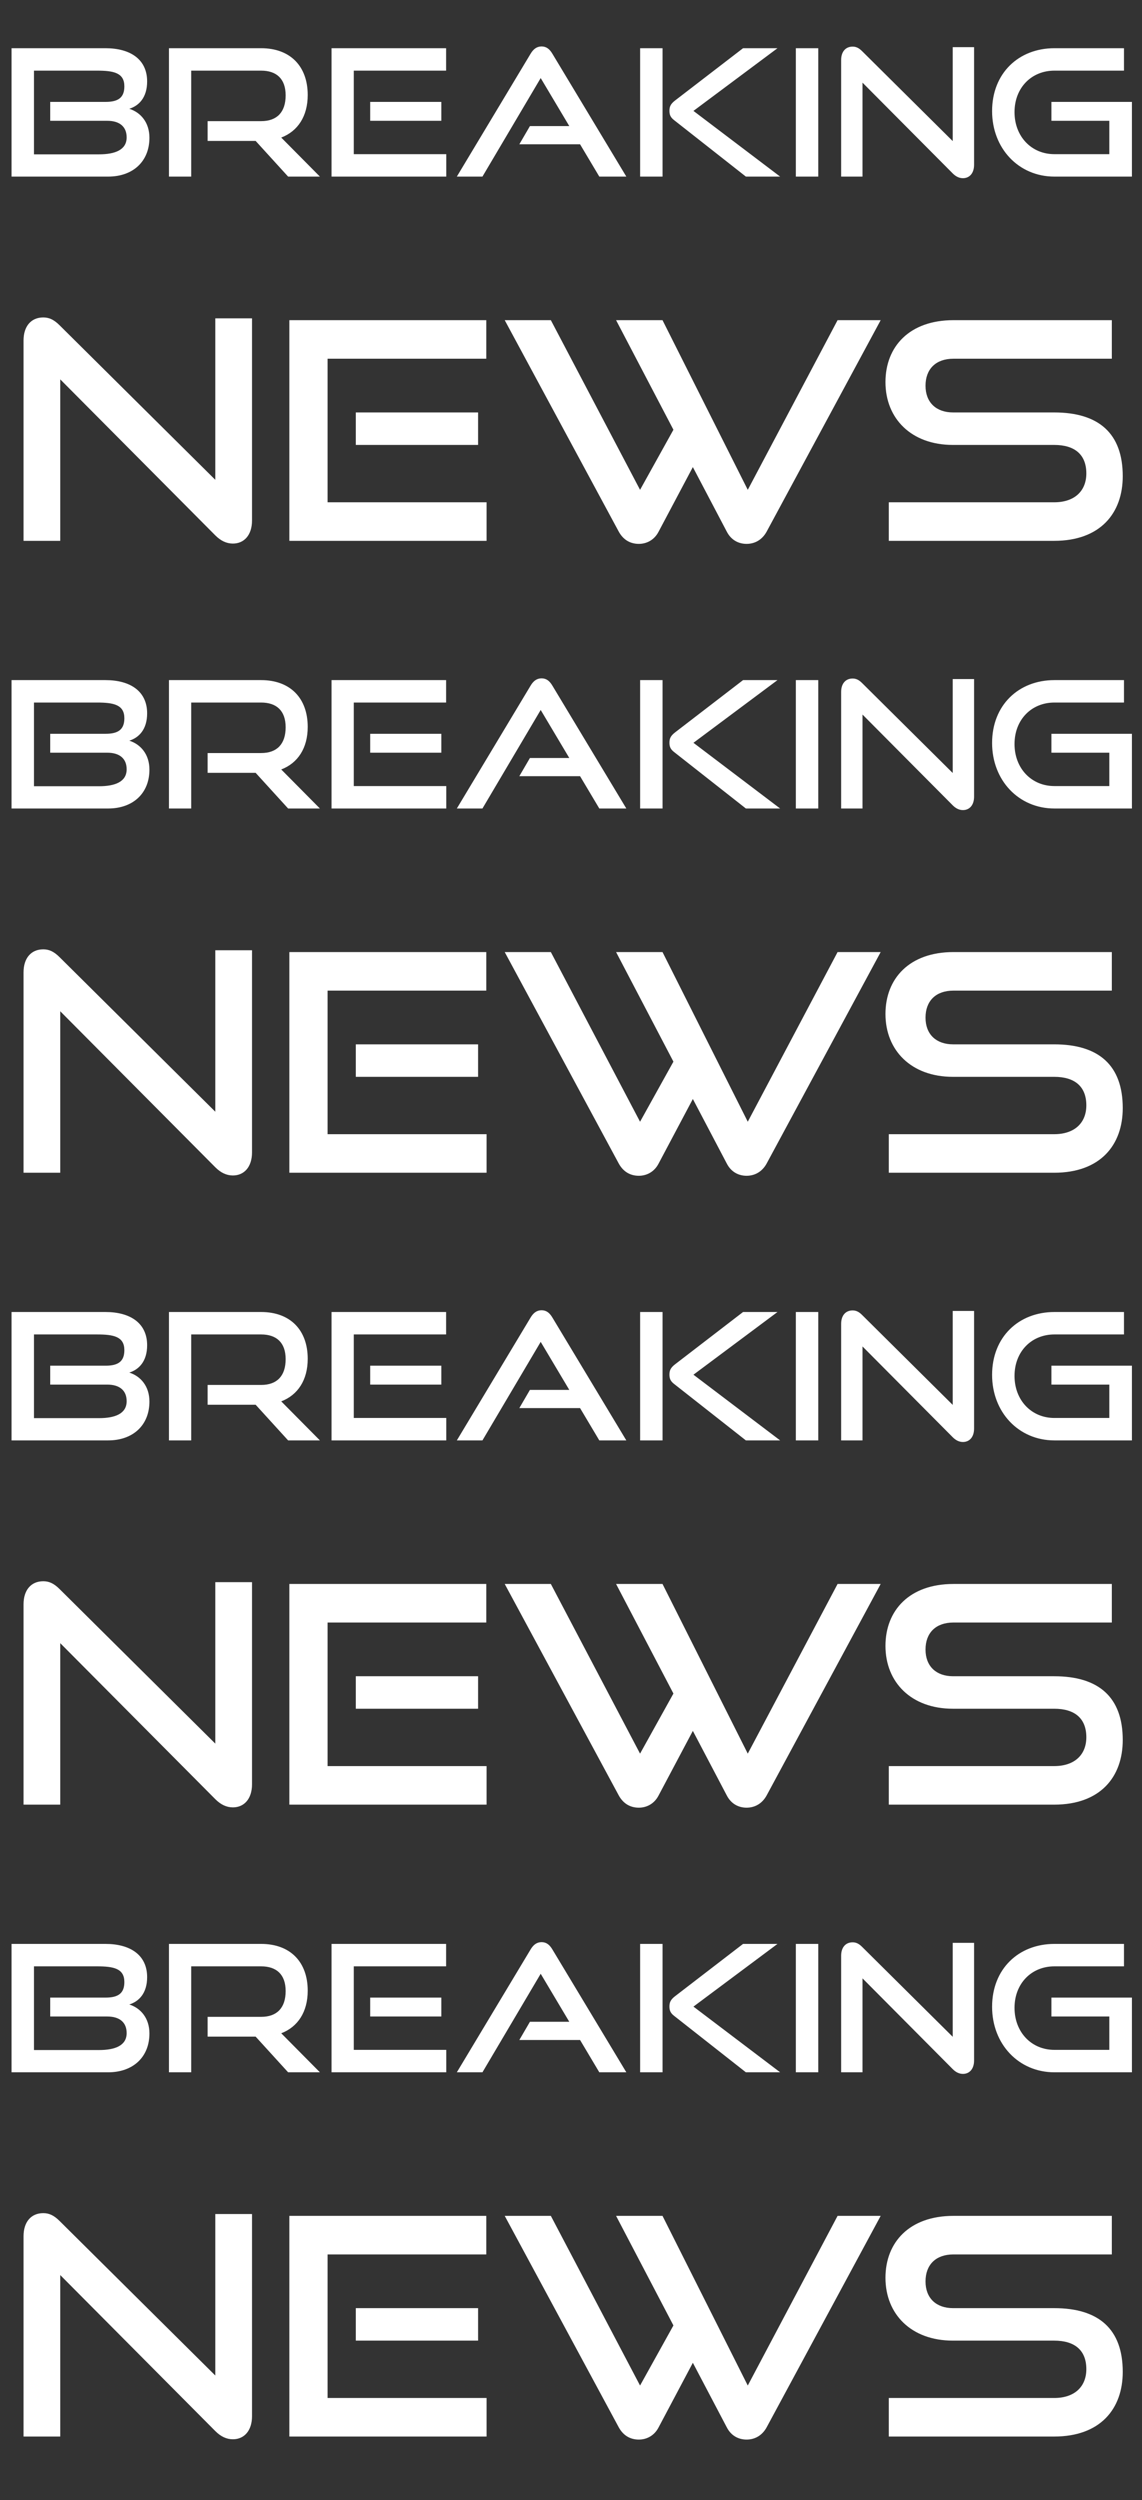 <svg width="414" height="906" viewBox="0 0 414 906" fill="none" xmlns="http://www.w3.org/2000/svg">
<rect x="0" y="0" width="414" height="906" fill="#333333" stroke="none"/>
<path d="M39.195 64C48.283 64 54.171 58.432 54.171 49.92C54.171 44.48 51.099 40.768 46.875 39.424C50.331 38.336 53.339 35.392 53.339 29.504C53.339 21.568 47.323 17.472 38.235 17.472H4.187V64H39.195ZM38.875 43.776C43.419 43.776 45.915 45.952 45.915 49.792C45.915 54.336 41.691 55.936 35.867 55.936H12.315V25.6H35.163C41.179 25.6 45.083 26.368 45.083 31.296C45.083 35.328 42.907 36.928 38.299 36.928H18.203V43.776H38.875ZM115.971 64L101.955 49.856C107.971 47.552 111.555 42.112 111.555 34.432C111.555 24.064 105.283 17.472 94.659 17.472H61.251V64H69.315V25.6H94.659C100.227 25.6 103.555 28.544 103.555 34.56C103.555 40.576 100.483 43.904 94.659 43.904H75.267V51.072H92.675L104.451 64H115.971ZM161.788 64V55.872H128.252V25.6H161.724V17.472H120.188V64H161.788ZM159.996 43.776V36.928H134.204V43.776H159.996ZM227.055 64L200.239 19.456C199.279 17.856 198.127 16.832 196.335 16.832C194.543 16.832 193.327 17.856 192.367 19.456L165.615 64H174.895L196.015 28.288L206.383 45.696H192.111L188.271 52.288H210.287L217.263 64H227.055ZM282.815 64L251.391 40.192L281.855 17.472H269.375L244.735 36.416C243.071 37.696 242.687 38.72 242.687 40.128C242.687 41.408 242.943 42.432 244.351 43.52L270.399 64H282.815ZM240.191 64V17.472H232.063V64H240.191ZM296.639 64V17.472H288.511V64H296.639ZM345.382 62.848C346.534 64 347.75 64.576 349.094 64.576C351.462 64.576 353.126 62.784 353.126 59.712V17.088H345.382V51.136L312.55 18.56C311.334 17.344 310.31 16.896 309.094 16.896C306.534 16.896 304.934 18.752 304.934 21.76V64H312.678V29.952L345.382 62.848ZM410.345 64V36.928H381.161V43.776H402.153V55.872H382.249C373.865 55.872 367.785 49.408 367.785 40.64C367.785 31.808 373.929 25.6 382.249 25.6H407.465V17.472H382.249C369.257 17.472 359.657 26.56 359.657 40.256C359.657 53.76 369.257 64 382.249 64H410.345ZM78.052 194.02C80.032 196 82.122 196.99 84.432 196.99C88.502 196.99 91.362 193.91 91.362 188.63V115.37H78.052V173.89L21.622 117.9C19.532 115.81 17.772 115.04 15.682 115.04C11.282 115.04 8.532 118.23 8.532 123.4V196H21.842V137.48L78.052 194.02ZM176.397 196V182.03H118.757V130H176.287V116.03H104.897V196H176.397ZM173.317 161.24V149.47H128.987V161.24H173.317ZM263.494 192.7C265.034 195.67 267.674 197.1 270.644 197.1C273.614 197.1 276.254 195.67 277.904 192.7L319.264 116.03H303.644L271.084 177.52L240.174 116.03H223.344L244.134 155.74L232.034 177.52L199.694 116.03H182.974L224.334 192.7C225.984 195.67 228.514 197.1 231.594 197.1C234.454 197.1 237.204 195.67 238.744 192.7L251.174 169.27L263.494 192.7ZM382.161 196C398.881 196 407.021 185.99 407.021 172.57C407.021 157.06 398.331 149.47 382.161 149.47H345.531C339.371 149.47 335.521 145.84 335.521 139.79C335.521 133.74 339.261 130 345.641 130H403.061V116.03H345.641C329.691 116.03 321.001 125.6 321.001 138.47C321.001 151.67 330.351 161.24 345.421 161.24H382.161C389.641 161.24 393.821 164.76 393.821 171.58C393.821 177.85 389.641 182.03 382.161 182.03H322.211V196H382.161Z" fill="white"/>
<path d="M39.195 293C48.283 293 54.171 287.432 54.171 278.92C54.171 273.48 51.099 269.768 46.875 268.424C50.331 267.336 53.339 264.392 53.339 258.504C53.339 250.568 47.323 246.472 38.235 246.472H4.187V293H39.195ZM38.875 272.776C43.419 272.776 45.915 274.952 45.915 278.792C45.915 283.336 41.691 284.936 35.867 284.936H12.315V254.6H35.163C41.179 254.6 45.083 255.368 45.083 260.296C45.083 264.328 42.907 265.928 38.299 265.928H18.203V272.776H38.875ZM115.971 293L101.955 278.856C107.971 276.552 111.555 271.112 111.555 263.432C111.555 253.064 105.283 246.472 94.659 246.472H61.251V293H69.315V254.6H94.659C100.227 254.6 103.555 257.544 103.555 263.56C103.555 269.576 100.483 272.904 94.659 272.904H75.267V280.072H92.675L104.451 293H115.971ZM161.788 293V284.872H128.252V254.6H161.724V246.472H120.188V293H161.788ZM159.996 272.776V265.928H134.204V272.776H159.996ZM227.055 293L200.239 248.456C199.279 246.856 198.127 245.832 196.335 245.832C194.543 245.832 193.327 246.856 192.367 248.456L165.615 293H174.895L196.015 257.288L206.383 274.696H192.111L188.271 281.288H210.287L217.263 293H227.055ZM282.815 293L251.391 269.192L281.855 246.472H269.375L244.735 265.416C243.071 266.696 242.687 267.72 242.687 269.128C242.687 270.408 242.943 271.432 244.351 272.52L270.399 293H282.815ZM240.191 293V246.472H232.063V293H240.191ZM296.639 293V246.472H288.511V293H296.639ZM345.382 291.848C346.534 293 347.75 293.576 349.094 293.576C351.462 293.576 353.126 291.784 353.126 288.712V246.088H345.382V280.136L312.55 247.56C311.334 246.344 310.31 245.896 309.094 245.896C306.534 245.896 304.934 247.752 304.934 250.76V293H312.678V258.952L345.382 291.848ZM410.345 293V265.928H381.161V272.776H402.153V284.872H382.249C373.865 284.872 367.785 278.408 367.785 269.64C367.785 260.808 373.929 254.6 382.249 254.6H407.465V246.472H382.249C369.257 246.472 359.657 255.56 359.657 269.256C359.657 282.76 369.257 293 382.249 293H410.345ZM78.052 423.02C80.032 425 82.122 425.99 84.432 425.99C88.502 425.99 91.362 422.91 91.362 417.63V344.37H78.052V402.89L21.622 346.9C19.532 344.81 17.772 344.04 15.682 344.04C11.282 344.04 8.532 347.23 8.532 352.4V425H21.842V366.48L78.052 423.02ZM176.397 425V411.03H118.757V359H176.287V345.03H104.897V425H176.397ZM173.317 390.24V378.47H128.987V390.24H173.317ZM263.494 421.7C265.034 424.67 267.674 426.1 270.644 426.1C273.614 426.1 276.254 424.67 277.904 421.7L319.264 345.03H303.644L271.084 406.52L240.174 345.03H223.344L244.134 384.74L232.034 406.52L199.694 345.03H182.974L224.334 421.7C225.984 424.67 228.514 426.1 231.594 426.1C234.454 426.1 237.204 424.67 238.744 421.7L251.174 398.27L263.494 421.7ZM382.161 425C398.881 425 407.021 414.99 407.021 401.57C407.021 386.06 398.331 378.47 382.161 378.47H345.531C339.371 378.47 335.521 374.84 335.521 368.79C335.521 362.74 339.261 359 345.641 359H403.061V345.03H345.641C329.691 345.03 321.001 354.6 321.001 367.47C321.001 380.67 330.351 390.24 345.421 390.24H382.161C389.641 390.24 393.821 393.76 393.821 400.58C393.821 406.85 389.641 411.03 382.161 411.03H322.211V425H382.161Z" fill="white"/>
<path d="M39.195 522C48.283 522 54.171 516.432 54.171 507.92C54.171 502.48 51.099 498.768 46.875 497.424C50.331 496.336 53.339 493.392 53.339 487.504C53.339 479.568 47.323 475.472 38.235 475.472H4.187V522H39.195ZM38.875 501.776C43.419 501.776 45.915 503.952 45.915 507.792C45.915 512.336 41.691 513.936 35.867 513.936H12.315V483.6H35.163C41.179 483.6 45.083 484.368 45.083 489.296C45.083 493.328 42.907 494.928 38.299 494.928H18.203V501.776H38.875ZM115.971 522L101.955 507.856C107.971 505.552 111.555 500.112 111.555 492.432C111.555 482.064 105.283 475.472 94.659 475.472H61.251V522H69.315V483.6H94.659C100.227 483.6 103.555 486.544 103.555 492.56C103.555 498.576 100.483 501.904 94.659 501.904H75.267V509.072H92.675L104.451 522H115.971ZM161.788 522V513.872H128.252V483.6H161.724V475.472H120.188V522H161.788ZM159.996 501.776V494.928H134.204V501.776H159.996ZM227.055 522L200.239 477.456C199.279 475.856 198.127 474.832 196.335 474.832C194.543 474.832 193.327 475.856 192.367 477.456L165.615 522H174.895L196.015 486.288L206.383 503.696H192.111L188.271 510.288H210.287L217.263 522H227.055ZM282.815 522L251.391 498.192L281.855 475.472H269.375L244.735 494.416C243.071 495.696 242.687 496.72 242.687 498.128C242.687 499.408 242.943 500.432 244.351 501.52L270.399 522H282.815ZM240.191 522V475.472H232.063V522H240.191ZM296.639 522V475.472H288.511V522H296.639ZM345.382 520.848C346.534 522 347.75 522.576 349.094 522.576C351.462 522.576 353.126 520.784 353.126 517.712V475.088H345.382V509.136L312.55 476.56C311.334 475.344 310.31 474.896 309.094 474.896C306.534 474.896 304.934 476.752 304.934 479.76V522H312.678V487.952L345.382 520.848ZM410.345 522V494.928H381.161V501.776H402.153V513.872H382.249C373.865 513.872 367.785 507.408 367.785 498.64C367.785 489.808 373.929 483.6 382.249 483.6H407.465V475.472H382.249C369.257 475.472 359.657 484.56 359.657 498.256C359.657 511.76 369.257 522 382.249 522H410.345ZM78.052 652.02C80.032 654 82.122 654.99 84.432 654.99C88.502 654.99 91.362 651.91 91.362 646.63V573.37H78.052V631.89L21.622 575.9C19.532 573.81 17.772 573.04 15.682 573.04C11.282 573.04 8.532 576.23 8.532 581.4V654H21.842V595.48L78.052 652.02ZM176.397 654V640.03H118.757V588H176.287V574.03H104.897V654H176.397ZM173.317 619.24V607.47H128.987V619.24H173.317ZM263.494 650.7C265.034 653.67 267.674 655.1 270.644 655.1C273.614 655.1 276.254 653.67 277.904 650.7L319.264 574.03H303.644L271.084 635.52L240.174 574.03H223.344L244.134 613.74L232.034 635.52L199.694 574.03H182.974L224.334 650.7C225.984 653.67 228.514 655.1 231.594 655.1C234.454 655.1 237.204 653.67 238.744 650.7L251.174 627.27L263.494 650.7ZM382.161 654C398.881 654 407.021 643.99 407.021 630.57C407.021 615.06 398.331 607.47 382.161 607.47H345.531C339.371 607.47 335.521 603.84 335.521 597.79C335.521 591.74 339.261 588 345.641 588H403.061V574.03H345.641C329.691 574.03 321.001 583.6 321.001 596.47C321.001 609.67 330.351 619.24 345.421 619.24H382.161C389.641 619.24 393.821 622.76 393.821 629.58C393.821 635.85 389.641 640.03 382.161 640.03H322.211V654H382.161Z" fill="white"/>
<path d="M39.195 751C48.283 751 54.171 745.432 54.171 736.92C54.171 731.48 51.099 727.768 46.875 726.424C50.331 725.336 53.339 722.392 53.339 716.504C53.339 708.568 47.323 704.472 38.235 704.472H4.187V751H39.195ZM38.875 730.776C43.419 730.776 45.915 732.952 45.915 736.792C45.915 741.336 41.691 742.936 35.867 742.936H12.315V712.6H35.163C41.179 712.6 45.083 713.368 45.083 718.296C45.083 722.328 42.907 723.928 38.299 723.928H18.203V730.776H38.875ZM115.971 751L101.955 736.856C107.971 734.552 111.555 729.112 111.555 721.432C111.555 711.064 105.283 704.472 94.659 704.472H61.251V751H69.315V712.6H94.659C100.227 712.6 103.555 715.544 103.555 721.56C103.555 727.576 100.483 730.904 94.659 730.904H75.267V738.072H92.675L104.451 751H115.971ZM161.788 751V742.872H128.252V712.6H161.724V704.472H120.188V751H161.788ZM159.996 730.776V723.928H134.204V730.776H159.996ZM227.055 751L200.239 706.456C199.279 704.856 198.127 703.832 196.335 703.832C194.543 703.832 193.327 704.856 192.367 706.456L165.615 751H174.895L196.015 715.288L206.383 732.696H192.111L188.271 739.288H210.287L217.263 751H227.055ZM282.815 751L251.391 727.192L281.855 704.472H269.375L244.735 723.416C243.071 724.696 242.687 725.72 242.687 727.128C242.687 728.408 242.943 729.432 244.351 730.52L270.399 751H282.815ZM240.191 751V704.472H232.063V751H240.191ZM296.639 751V704.472H288.511V751H296.639ZM345.382 749.848C346.534 751 347.75 751.576 349.094 751.576C351.462 751.576 353.126 749.784 353.126 746.712V704.088H345.382V738.136L312.55 705.56C311.334 704.344 310.31 703.896 309.094 703.896C306.534 703.896 304.934 705.752 304.934 708.76V751H312.678V716.952L345.382 749.848ZM410.345 751V723.928H381.161V730.776H402.153V742.872H382.249C373.865 742.872 367.785 736.408 367.785 727.64C367.785 718.808 373.929 712.6 382.249 712.6H407.465V704.472H382.249C369.257 704.472 359.657 713.56 359.657 727.256C359.657 740.76 369.257 751 382.249 751H410.345ZM78.052 881.02C80.032 883 82.122 883.99 84.432 883.99C88.502 883.99 91.362 880.91 91.362 875.63V802.37H78.052V860.89L21.622 804.9C19.532 802.81 17.772 802.04 15.682 802.04C11.282 802.04 8.532 805.23 8.532 810.4V883H21.842V824.48L78.052 881.02ZM176.397 883V869.03H118.757V817H176.287V803.03H104.897V883H176.397ZM173.317 848.24V836.47H128.987V848.24H173.317ZM263.494 879.7C265.034 882.67 267.674 884.1 270.644 884.1C273.614 884.1 276.254 882.67 277.904 879.7L319.264 803.03H303.644L271.084 864.52L240.174 803.03H223.344L244.134 842.74L232.034 864.52L199.694 803.03H182.974L224.334 879.7C225.984 882.67 228.514 884.1 231.594 884.1C234.454 884.1 237.204 882.67 238.744 879.7L251.174 856.27L263.494 879.7ZM382.161 883C398.881 883 407.021 872.99 407.021 859.57C407.021 844.06 398.331 836.47 382.161 836.47H345.531C339.371 836.47 335.521 832.84 335.521 826.79C335.521 820.74 339.261 817 345.641 817H403.061V803.03H345.641C329.691 803.03 321.001 812.6 321.001 825.47C321.001 838.67 330.351 848.24 345.421 848.24H382.161C389.641 848.24 393.821 851.76 393.821 858.58C393.821 864.85 389.641 869.03 382.161 869.03H322.211V883H382.161Z" fill="white"/>
</svg>
